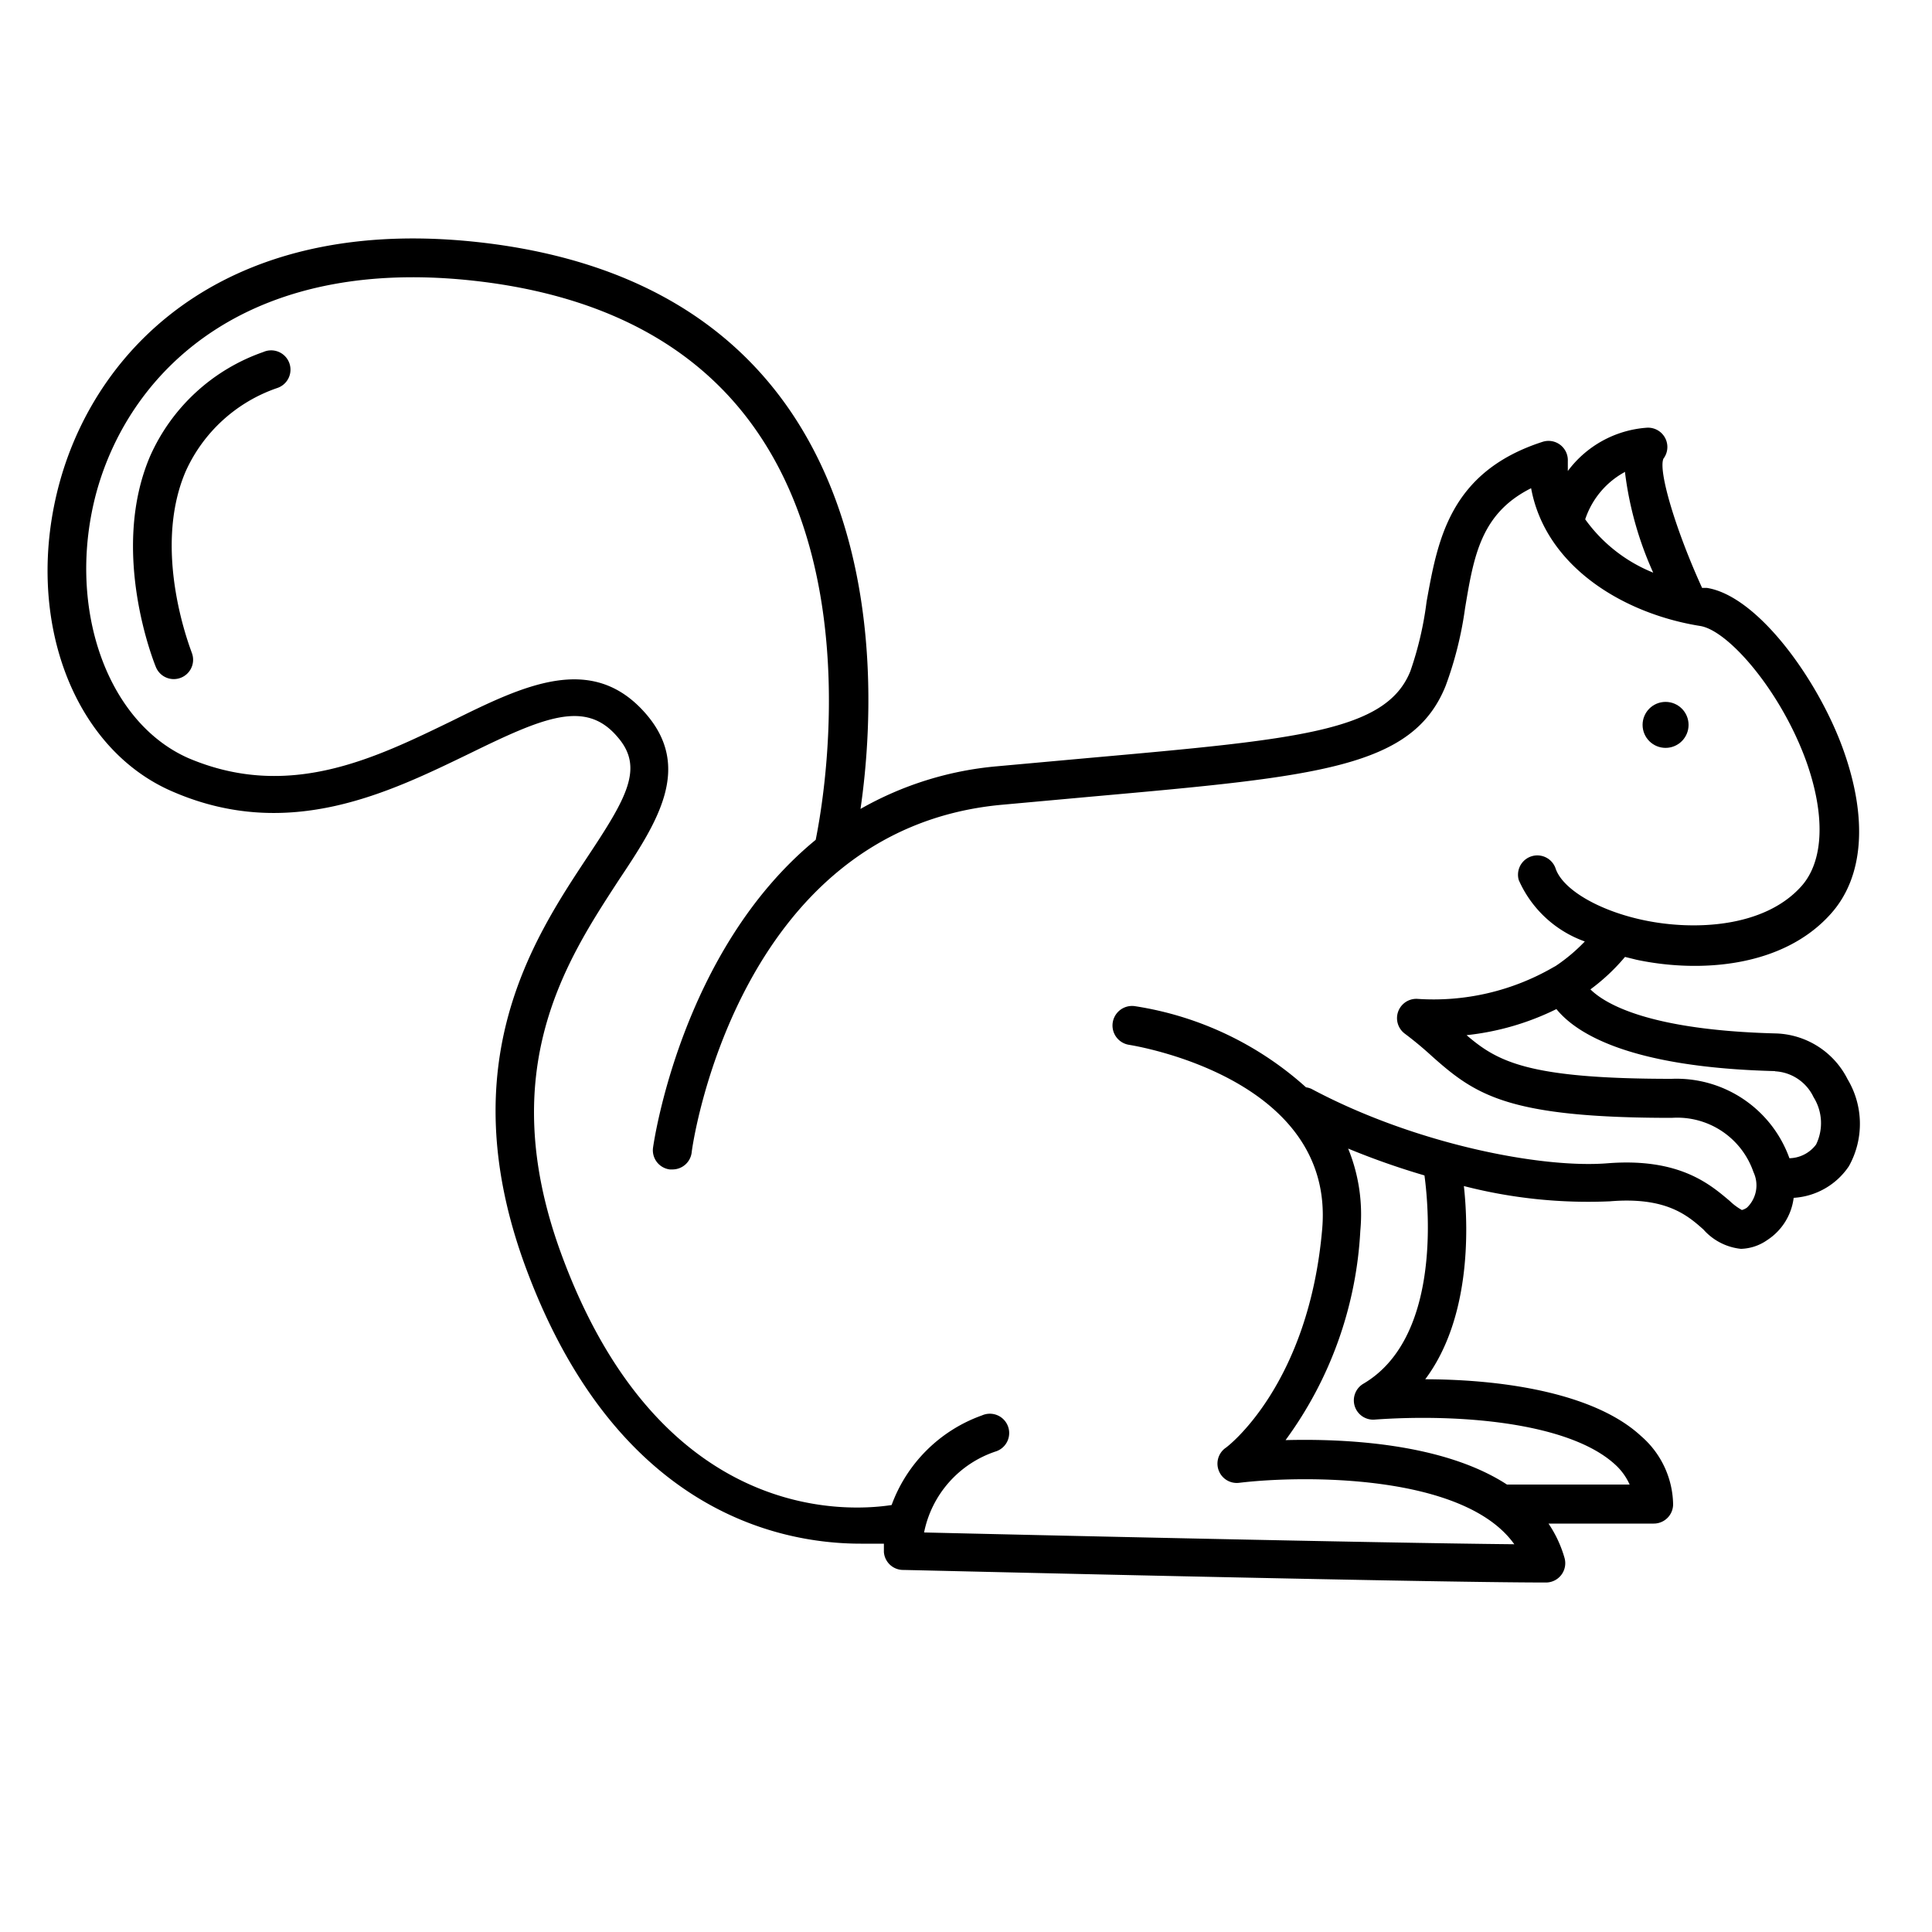 <svg xmlns="http://www.w3.org/2000/svg" data-name="Layer 1" viewBox="0 0 100 100" x="0px" y="0px"><title>icons_animals_3</title><path d="M9,41c6,2.57,11.17,0,15.31-2,3.86-1.89,6-2.79,7.64-.87,1.41,1.6.49,3.16-1.56,6.25-2.8,4.23-7,10.62-3.26,21,4.63,12.77,13.12,14.52,17.42,14.52.45,0,.85,0,1.2,0,0,.15,0,.3,0,.43a1,1,0,0,0,1,.93c.27,0,26.91.65,33.23.65a1,1,0,0,0,1-1.27,6.2,6.2,0,0,0-.83-1.78H85.6a1,1,0,0,0,1-1,4.77,4.77,0,0,0-1.66-3.53C82.6,72.16,78,71.4,73.77,71.39c2.31-3.08,2.26-7.64,2-10a25.79,25.79,0,0,0,7.56.79c2.88-.24,4,.71,4.84,1.46a3,3,0,0,0,1.94,1,2.49,2.49,0,0,0,1.37-.46A3.05,3.05,0,0,0,92.84,62a3.71,3.71,0,0,0,2.86-1.64,4.5,4.5,0,0,0-.07-4.5,4.3,4.3,0,0,0-3.72-2.37h0c-6.56-.17-8.83-1.53-9.59-2.28a10.34,10.34,0,0,0,1.79-1.68l.61.15c3.23.68,7.56.41,10.05-2.39,1.69-1.89,1.92-4.9.64-8.48S91,30.85,88.35,30.43l-.25,0c-1.37-3-2.28-6.06-2-6.69a1,1,0,0,0-.88-1.6,5.59,5.59,0,0,0-4.07,2.24c0-.17,0-.33,0-.51a1,1,0,0,0-1.31-1c-4.83,1.56-5.43,5.13-6,8.27A17.59,17.59,0,0,1,73,34.74c-1.25,3.11-5.75,3.52-16.62,4.49l-4.74.43a17.33,17.33,0,0,0-7.1,2.21c.62-4.27,1.2-13.51-3.64-20.61-3.26-4.77-8.37-7.66-15.21-8.61C12.08,10.78,5.09,17.76,3.1,24.92,1.18,31.85,3.72,38.78,9,41ZM70.57,71.62a1,1,0,0,0-.45,1.16,1,1,0,0,0,1,.7c4.24-.31,10,.1,12.44,2.29a3.12,3.12,0,0,1,.79,1.07H78c-3.29-2.14-8.37-2.38-11.46-2.3A20.09,20.09,0,0,0,70.41,63.7a9,9,0,0,0-.63-4.25,39.22,39.22,0,0,0,3.95,1.39C74,62.83,74.48,69.32,70.57,71.62Zm21.3-16.17a2.34,2.34,0,0,1,2,1.34A2.53,2.53,0,0,1,94,59.24a1.77,1.77,0,0,1-1.38.71,6.21,6.21,0,0,0-6.1-4.11c-7.41,0-9-.88-10.61-2.26a13.77,13.77,0,0,0,4.65-1.35C81.6,53.51,84.38,55.25,91.88,55.44Zm-7.76-31a17.87,17.87,0,0,0,1.46,5.19,8,8,0,0,1-3.52-2.76A4.34,4.34,0,0,1,84.12,24.42ZM5,25.45c1.76-6.35,8-12.52,20.4-10.81,6.25.87,10.9,3.47,13.82,7.75,5.39,7.88,3.39,19.16,3,21.08-7,5.74-8.4,15.8-8.42,15.94a1,1,0,0,0,.87,1.12h.13a1,1,0,0,0,1-.87c0-.17,2.28-16.7,16-18l4.73-.43c11.74-1.05,16.6-1.49,18.3-5.74a19.08,19.08,0,0,0,1-4c.45-2.71.82-4.92,3.42-6.22C80,29.34,84.05,31.77,88,32.4c1.46.23,4.17,3.36,5.49,7,1,2.81.91,5.17-.25,6.47-1.93,2.16-5.59,2.3-8.15,1.76-2.34-.49-4.23-1.6-4.58-2.7a1,1,0,0,0-1.9.62,5.9,5.9,0,0,0,3.42,3.18A9,9,0,0,1,80.52,50l-.11.06a12.38,12.38,0,0,1-7.07,1.64,1,1,0,0,0-.63,1.8,18.55,18.55,0,0,1,1.43,1.19c2.25,2,3.94,3.17,12.39,3.17a4.17,4.17,0,0,1,4.23,2.81,1.6,1.6,0,0,1-.33,1.83.8.8,0,0,1-.27.13,3,3,0,0,1-.63-.47c-1-.84-2.58-2.24-6.31-1.95-3.44.28-10-1-15.34-3.85a1,1,0,0,0-.28-.08,17.11,17.11,0,0,0-8.85-4.2,1,1,0,0,0-.31,2c.43.07,10.63,1.76,10,9.49-.69,8.14-4.94,11.34-5,11.37a1,1,0,0,0,.7,1.81c3.31-.4,11.64-.47,14.24,3.18-7.25-.07-25.91-.5-30.55-.61a5.57,5.57,0,0,1,3.73-4.2,1,1,0,1,0-.73-1.86,7.75,7.75,0,0,0-4.68,4.64c-2.41.37-12.06.89-17.14-13.11-3.42-9.44.32-15.09,3-19.21,2-3,3.87-5.85,1.39-8.67-2.77-3.15-6.3-1.43-10,.4-4,1.94-8.45,4.14-13.65,1.93C5.49,37.36,3.4,31.33,5,25.45Z"></path><circle cx="86.21" cy="37.52" r="1.19"></circle><path d="M9,35.15a1,1,0,0,0,.92-1.38c0-.05-2.1-5.2-.31-9.37a8.06,8.06,0,0,1,4.75-4.32,1,1,0,1,0-.73-1.86,10,10,0,0,0-5.86,5.39c-2.11,4.93.2,10.68.3,10.92A1,1,0,0,0,9,35.15Z"></path></svg>